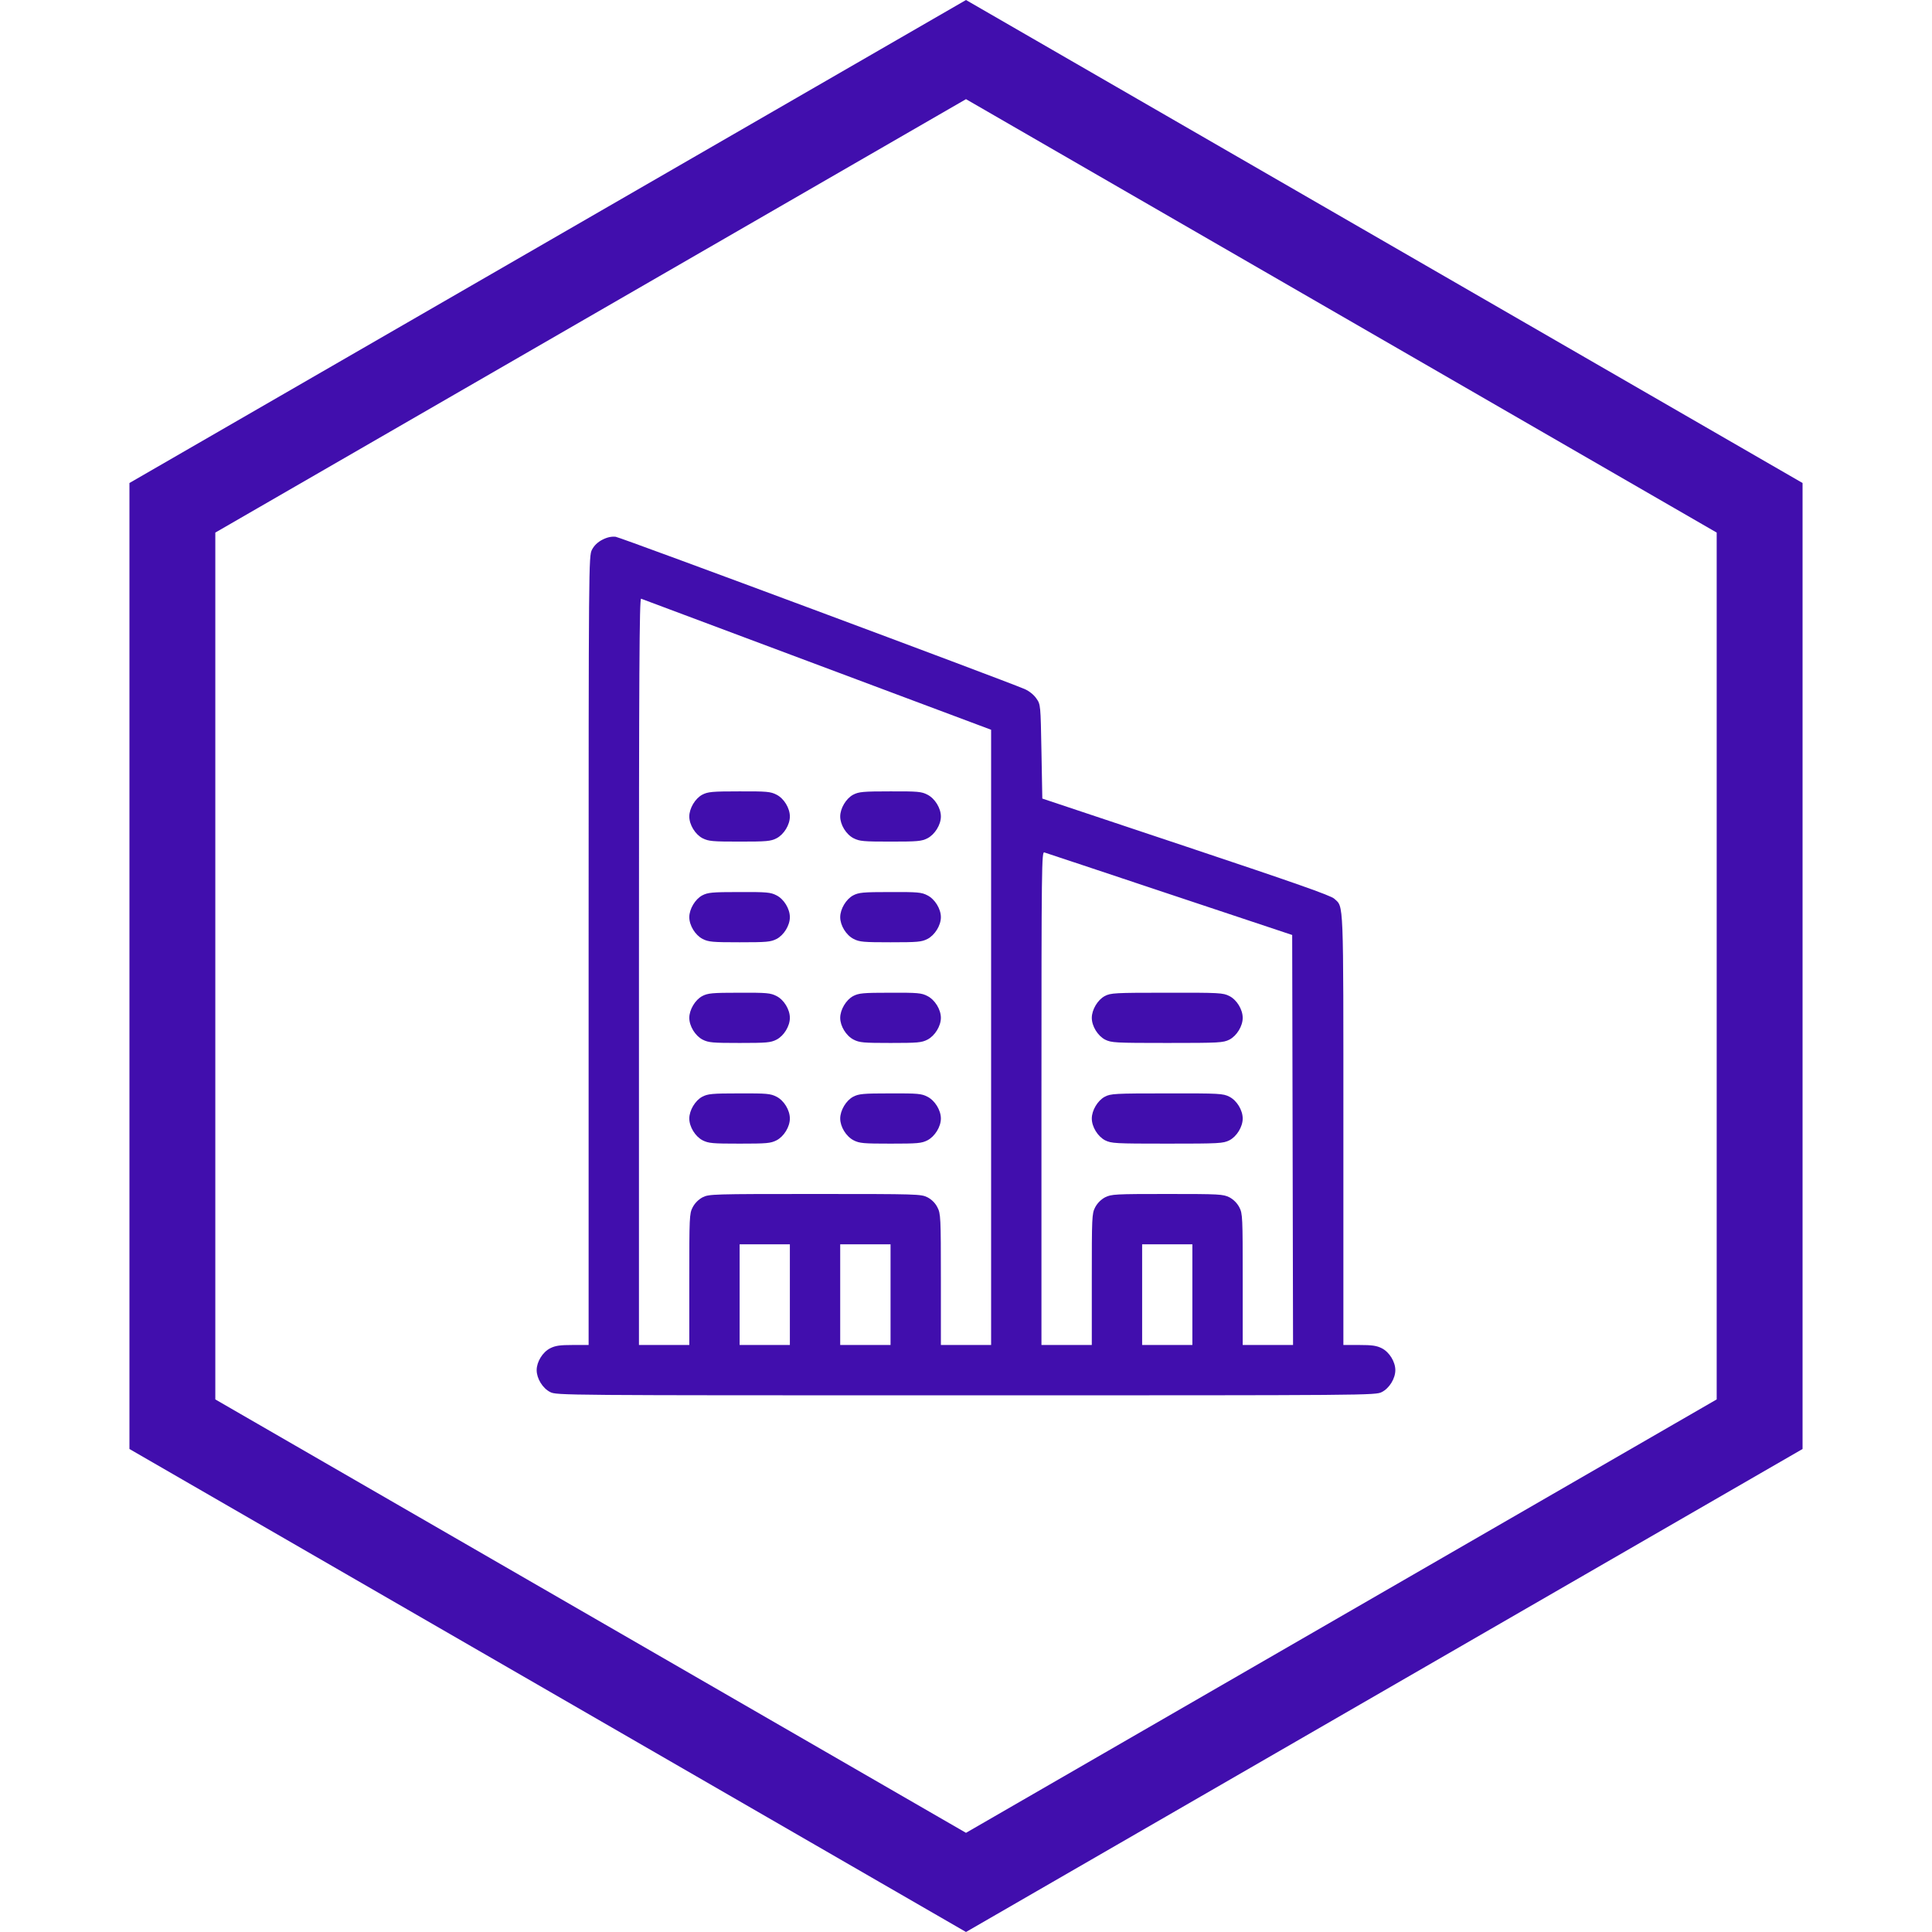 <svg width="18" height="18" viewBox="0 0 18 18" fill="none" xmlns="http://www.w3.org/2000/svg">
<path d="M1.606 4.731L9 0.462L16.394 4.731V13.269L9 17.538L1.606 13.269V4.731Z" stroke="#410EAD" stroke-width="0.8"/>
<path fill-rule="evenodd" clip-rule="evenodd" d="M5.613 5.028C5.568 5.051 5.535 5.083 5.515 5.122C5.485 5.181 5.484 5.241 5.484 8.857V12.531H5.335C5.217 12.531 5.174 12.537 5.125 12.562C5.055 12.598 5 12.688 5 12.765C5 12.843 5.055 12.933 5.125 12.969C5.186 13 5.209 13 9 13C12.791 13 12.814 13 12.875 12.969C12.945 12.933 13 12.843 13 12.765C13 12.688 12.945 12.598 12.875 12.562C12.826 12.537 12.783 12.531 12.665 12.531H12.516V10.522C12.516 8.343 12.52 8.456 12.431 8.373C12.399 8.343 12.056 8.223 11.05 7.887L9.711 7.44L9.703 7.002C9.695 6.567 9.695 6.564 9.656 6.508C9.632 6.473 9.59 6.439 9.547 6.42C9.338 6.331 5.784 5.007 5.736 5.001C5.698 4.997 5.658 5.005 5.613 5.028ZM7.613 6.192L9.234 6.799V9.665V12.531H9H8.766V11.921C8.766 11.34 8.764 11.307 8.734 11.249C8.714 11.209 8.681 11.176 8.641 11.155C8.581 11.125 8.551 11.124 7.594 11.124C6.637 11.124 6.606 11.125 6.546 11.155C6.507 11.176 6.474 11.209 6.453 11.249C6.423 11.307 6.422 11.34 6.422 11.921V12.531H6.188H5.953V9.051C5.953 6.274 5.957 5.572 5.973 5.578C5.983 5.582 6.722 5.858 7.613 6.192ZM6.543 7.404C6.477 7.439 6.422 7.531 6.422 7.607C6.422 7.684 6.477 7.774 6.546 7.81C6.602 7.838 6.638 7.841 6.891 7.841C7.143 7.841 7.18 7.838 7.235 7.81C7.304 7.774 7.359 7.684 7.359 7.607C7.359 7.529 7.304 7.439 7.235 7.404C7.179 7.375 7.144 7.372 6.887 7.373C6.634 7.373 6.595 7.377 6.543 7.404ZM7.949 7.404C7.883 7.439 7.828 7.531 7.828 7.607C7.828 7.684 7.883 7.774 7.953 7.81C8.008 7.838 8.045 7.841 8.297 7.841C8.549 7.841 8.586 7.838 8.641 7.81C8.71 7.774 8.766 7.684 8.766 7.607C8.766 7.529 8.71 7.439 8.641 7.404C8.586 7.375 8.55 7.372 8.294 7.373C8.04 7.373 8.001 7.377 7.949 7.404ZM10.898 8.331L12.039 8.711L12.043 10.621L12.047 12.531H11.813H11.578V11.921C11.578 11.34 11.577 11.307 11.547 11.249C11.526 11.209 11.493 11.176 11.454 11.155C11.395 11.126 11.362 11.124 10.875 11.124C10.388 11.124 10.355 11.126 10.296 11.155C10.257 11.176 10.224 11.209 10.203 11.249C10.173 11.307 10.172 11.34 10.172 11.921V12.531H9.938H9.703V10.232C9.703 8.049 9.705 7.933 9.73 7.942C9.745 7.946 10.271 8.122 10.898 8.331ZM6.543 8.342C6.477 8.377 6.422 8.469 6.422 8.545C6.422 8.622 6.477 8.712 6.546 8.748C6.602 8.776 6.638 8.779 6.891 8.779C7.143 8.779 7.18 8.776 7.235 8.748C7.304 8.712 7.359 8.622 7.359 8.545C7.359 8.467 7.304 8.377 7.235 8.342C7.179 8.313 7.144 8.31 6.887 8.311C6.634 8.311 6.595 8.315 6.543 8.342ZM7.949 8.342C7.883 8.377 7.828 8.469 7.828 8.545C7.828 8.622 7.883 8.712 7.953 8.748C8.008 8.776 8.045 8.779 8.297 8.779C8.549 8.779 8.586 8.776 8.641 8.748C8.71 8.712 8.766 8.622 8.766 8.545C8.766 8.467 8.71 8.377 8.641 8.342C8.586 8.313 8.55 8.31 8.294 8.311C8.04 8.311 8.001 8.315 7.949 8.342ZM6.543 9.28C6.477 9.315 6.422 9.407 6.422 9.483C6.422 9.56 6.477 9.65 6.546 9.686C6.602 9.714 6.638 9.717 6.891 9.717C7.143 9.717 7.18 9.714 7.235 9.686C7.304 9.65 7.359 9.56 7.359 9.483C7.359 9.405 7.304 9.315 7.235 9.28C7.179 9.251 7.144 9.248 6.887 9.249C6.634 9.249 6.595 9.253 6.543 9.28ZM7.949 9.28C7.883 9.315 7.828 9.407 7.828 9.483C7.828 9.56 7.883 9.65 7.953 9.686C8.008 9.714 8.045 9.717 8.297 9.717C8.549 9.717 8.586 9.714 8.641 9.686C8.71 9.65 8.766 9.56 8.766 9.483C8.766 9.405 8.71 9.315 8.641 9.28C8.586 9.251 8.55 9.248 8.294 9.249C8.04 9.249 8.001 9.253 7.949 9.28ZM10.293 9.28C10.227 9.315 10.172 9.407 10.172 9.483C10.172 9.56 10.227 9.65 10.296 9.686C10.355 9.715 10.388 9.717 10.875 9.717C11.362 9.717 11.395 9.715 11.454 9.686C11.523 9.65 11.578 9.56 11.578 9.483C11.578 9.405 11.523 9.315 11.454 9.28C11.395 9.25 11.363 9.248 10.872 9.249C10.385 9.249 10.348 9.251 10.293 9.28ZM6.543 10.218C6.477 10.253 6.422 10.345 6.422 10.421C6.422 10.498 6.477 10.588 6.546 10.624C6.602 10.652 6.638 10.655 6.891 10.655C7.143 10.655 7.18 10.652 7.235 10.624C7.304 10.588 7.359 10.498 7.359 10.421C7.359 10.343 7.304 10.253 7.235 10.218C7.179 10.189 7.144 10.186 6.887 10.187C6.634 10.187 6.595 10.191 6.543 10.218ZM7.949 10.218C7.883 10.253 7.828 10.345 7.828 10.421C7.828 10.498 7.883 10.588 7.953 10.624C8.008 10.652 8.045 10.655 8.297 10.655C8.549 10.655 8.586 10.652 8.641 10.624C8.71 10.588 8.766 10.498 8.766 10.421C8.766 10.343 8.71 10.253 8.641 10.218C8.586 10.189 8.55 10.186 8.294 10.187C8.04 10.187 8.001 10.191 7.949 10.218ZM10.293 10.218C10.227 10.253 10.172 10.345 10.172 10.421C10.172 10.498 10.227 10.588 10.296 10.624C10.355 10.653 10.388 10.655 10.875 10.655C11.362 10.655 11.395 10.653 11.454 10.624C11.523 10.588 11.578 10.498 11.578 10.421C11.578 10.343 11.523 10.253 11.454 10.218C11.395 10.188 11.363 10.186 10.872 10.187C10.385 10.187 10.348 10.189 10.293 10.218ZM7.359 12.062V12.531H7.125H6.891V12.062V11.593H7.125H7.359V12.062ZM8.297 12.062V12.531H8.062H7.828V12.062V11.593H8.062H8.297V12.062ZM11.109 12.062V12.531H10.875H10.641V12.062V11.593H10.875H11.109V12.062Z" fill="#410EAD"/>
</svg>
